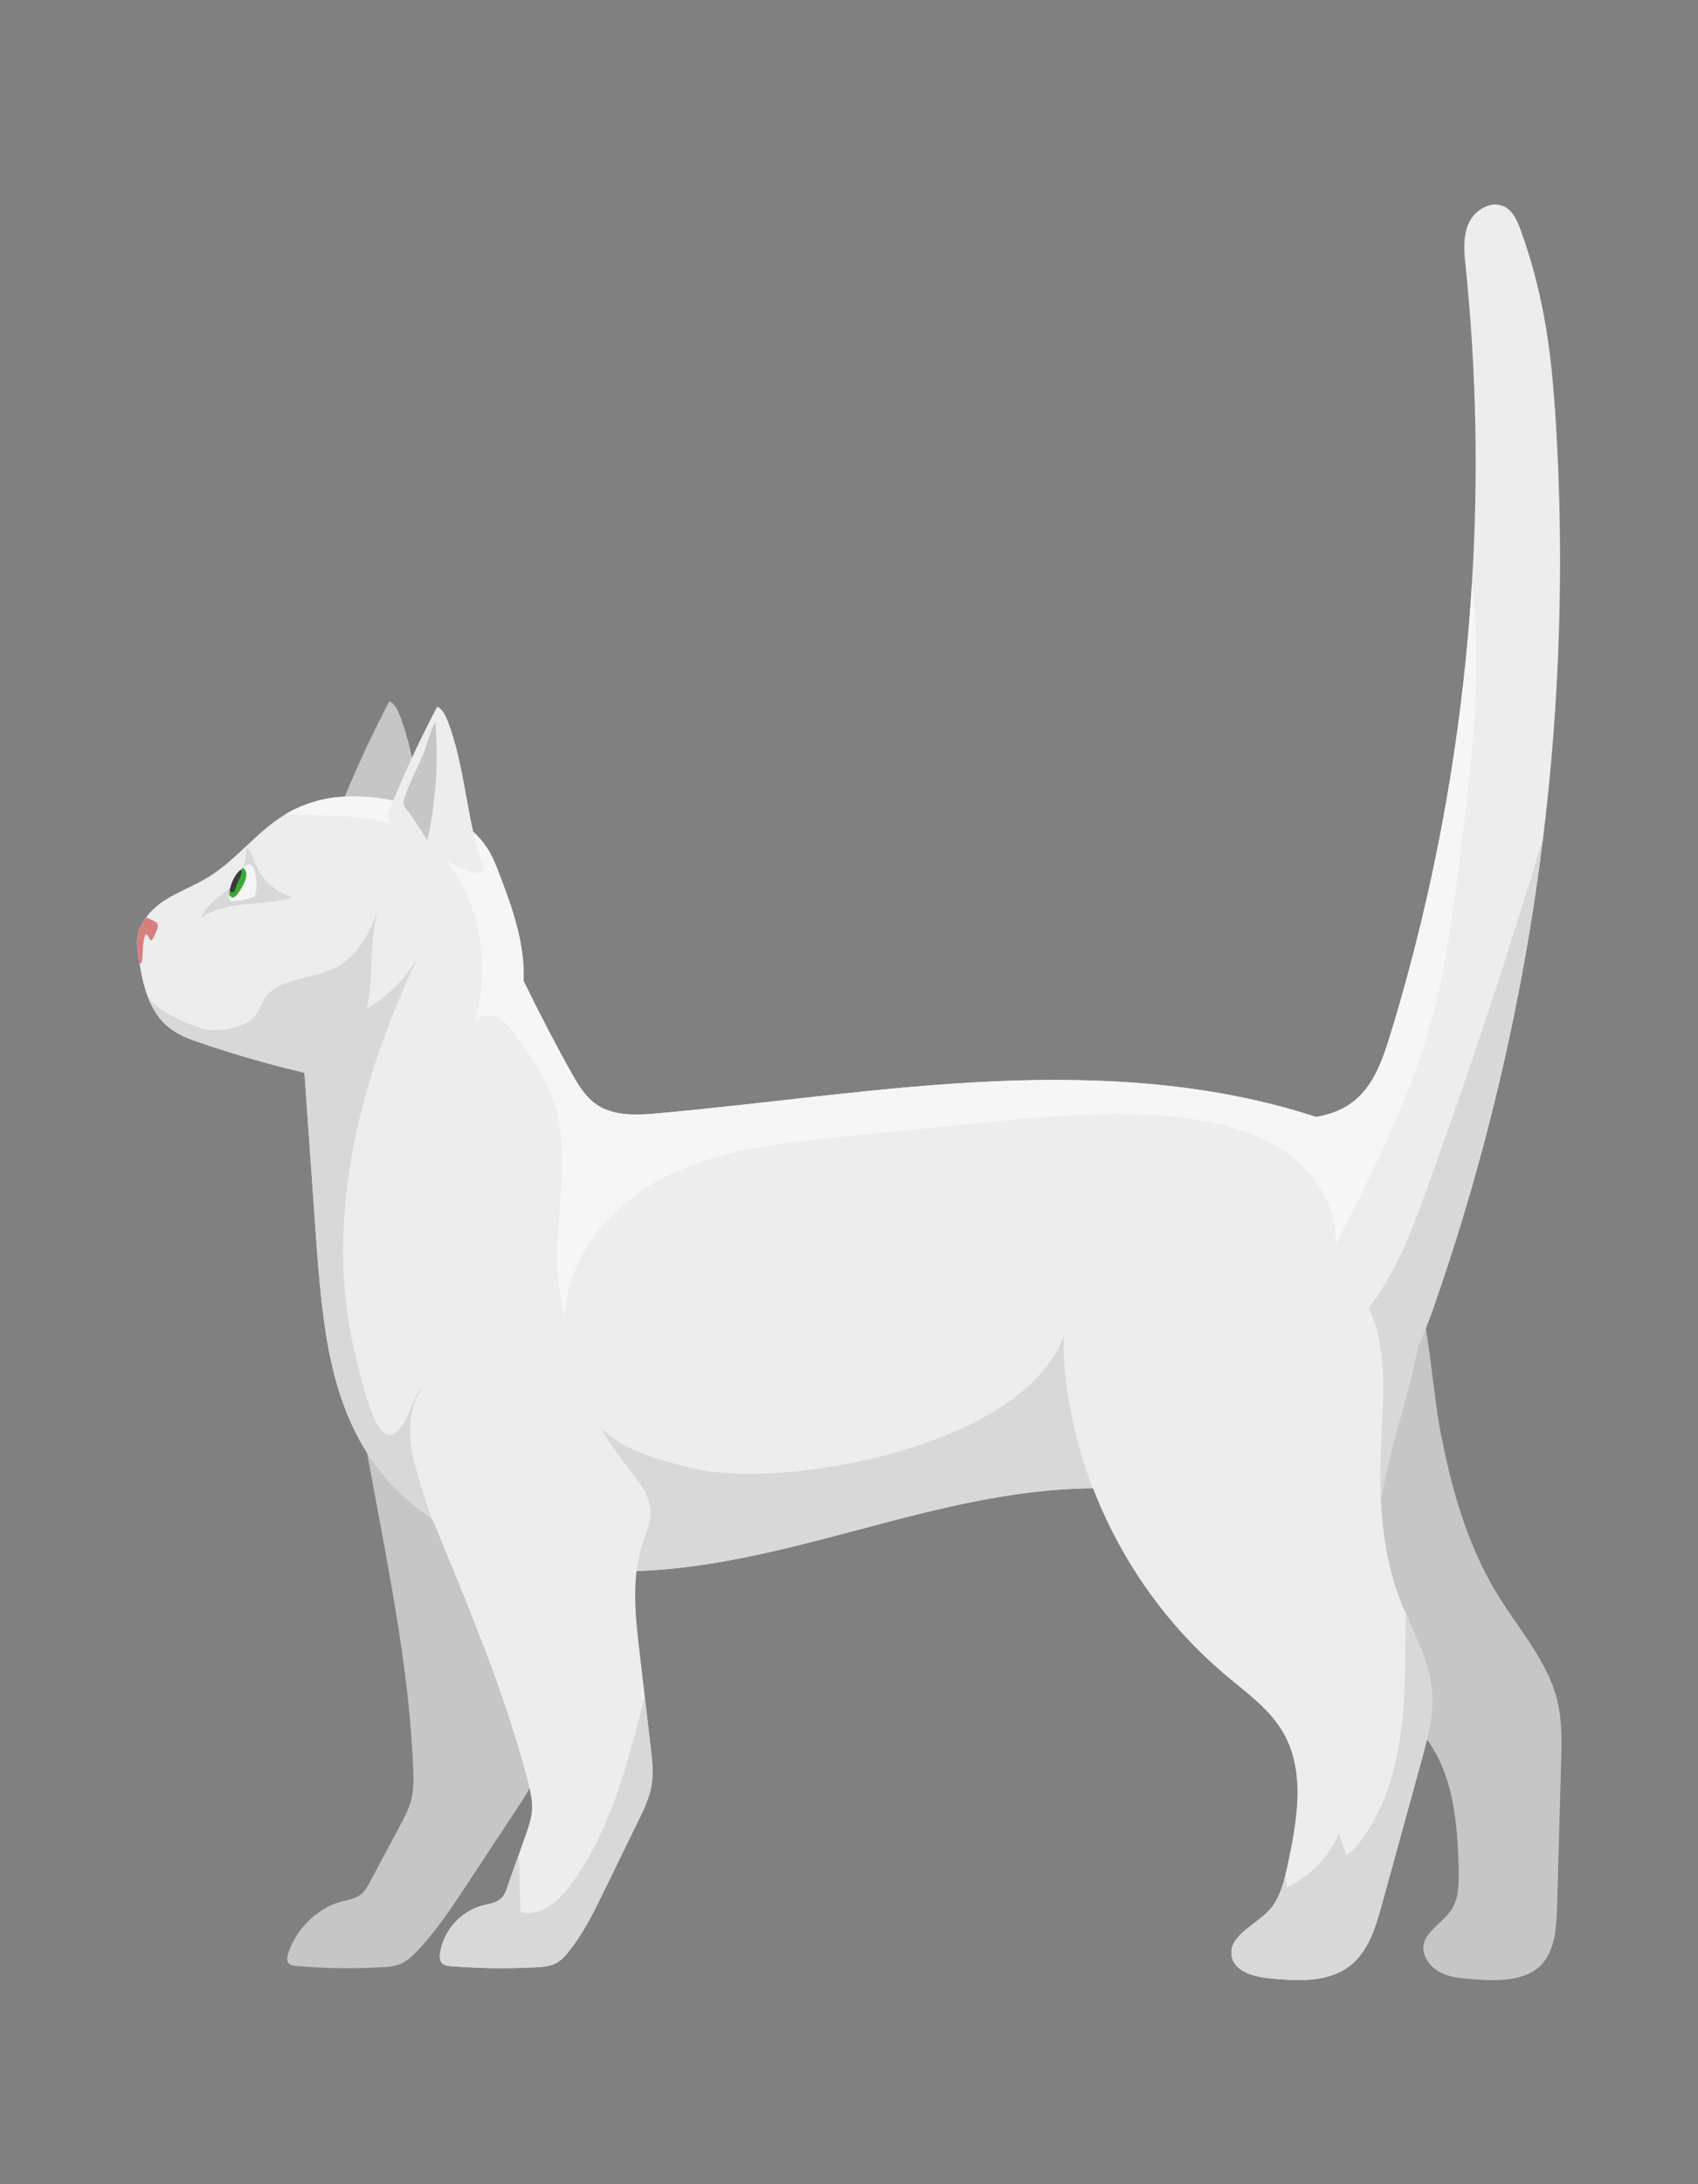 <?xml version="1.0" encoding="UTF-8" standalone="no"?>
<!-- Created with Inkscape (http://www.inkscape.org/) -->

<svg
   width="210mm"
   height="270mm"
   viewBox="0 0 210 270"
   version="1.1"
   id="svg7156"
   inkscape:version="1.2.1 (9c6d41e410, 2022-07-14)"
   sodipodi:docname="turkish-angora.svg"
   xmlns:inkscape="http://www.inkscape.org/namespaces/inkscape"
   xmlns:sodipodi="http://sodipodi.sourceforge.net/DTD/sodipodi-0.dtd"
   xmlns="http://www.w3.org/2000/svg"
   xmlns:svg="http://www.w3.org/2000/svg">
  <rect x="0" y="0" width="210" height="270" fill="#808080" stroke="none"/>
  <sodipodi:namedview
     id="namedview7158"
     pagecolor="#ffffff"
     bordercolor="#000000"
     borderopacity="0.25"
     inkscape:showpageshadow="2"
     inkscape:pageopacity="0.0"
     inkscape:pagecheckerboard="0"
     inkscape:deskcolor="#d1d1d1"
     inkscape:document-units="mm"
     showgrid="false"
     inkscape:zoom="0.49085999"
     inkscape:cx="461.43504"
     inkscape:cy="301.51164"
     inkscape:window-width="1366"
     inkscape:window-height="705"
     inkscape:window-x="-8"
     inkscape:window-y="-8"
     inkscape:window-maximized="1"
     inkscape:current-layer="layer1" />
  <defs
     id="defs7153" />
  <g
     inkscape:label="Layer 1"
     inkscape:groupmode="layer"
     id="layer1">
    <g
       id="g7507"
       transform="matrix(5.188,0,0,5.188,-317.966,-259.198)">
      <path
         d="m 98.505,91.927 c -0.033,1.137 -0.065,2.274 -0.095,3.411 -0.016,0.537 -0.046,1.112 -0.397,1.456 -0.417,0.413 -1.16,0.371 -1.836,0.307 -0.383,-0.037 -0.74,-0.147 -0.909,-0.514 -0.224,-0.486 0.358,-0.743 0.611,-1.105 0.196,-0.281 0.191,-0.683 0.18,-1.065 -0.033,-0.999 -0.102,-2.104 -0.754,-3.014 v -0.002 c -0.042,-0.058 -0.085,-0.115 -0.132,-0.17 -0.464,-0.565 -1.109,-0.957 -1.711,-1.375 -0.494,-0.344 -0.971,-0.717 -1.428,-1.119 -1.077,-0.941 -2.041,-2.027 -2.821,-3.19 -0.516,-0.77 -0.953,-1.575 -1.284,-2.399 -0.062,-0.152 -0.12,-0.304 -0.175,-0.457 -0.155,-0.436 -0.284,-0.876 -0.309,-1.305 -0.06,-1.059 0.567,-1.919 1.481,-2.3 l 0.007,-0.002 c 0.152,-0.062 0.311,-0.113 0.477,-0.148 1.167,-0.249 2.565,0.15 3.76,0.893 0.067,0.041 0.15,0.069 0.244,0.085 0.348,0.07 0.846,0.019 1.197,0.079 0.212,0.035 0.371,0.113 0.408,0.284 0.012,0.048 0.021,0.097 0.033,0.143 l 0.005,0.025 c 0.095,0.431 0.164,0.812 0.221,1.16 0.166,1.033 0.21,1.762 0.371,2.583 0.122,0.604 0.263,1.216 0.461,1.818 0.219,0.681 0.507,1.349 0.902,1.988 0.466,0.752 1.079,1.464 1.338,2.265 0.182,0.565 0.171,1.123 0.155,1.67"
         style="fill:#c6c6c6;fill-opacity:1;fill-rule:nonzero;stroke:none;stroke-width:0.035"
         id="path386" />
      <path
         d="m 75.453,85.093 c 0.005,0.083 -0.002,0.166 -0.023,0.254 -0.058,0.247 -0.205,0.477 -0.325,0.71 -0.207,0.401 -0.341,0.818 -0.434,1.243 -0.113,0.514 -0.164,1.038 -0.21,1.55 -0.025,0.279 -0.051,0.561 -0.076,0.84 -0.046,0.514 -0.095,1.026 -0.14,1.541 -0.033,0.353 -0.067,0.71 -0.203,1.059 -0.037,0.095 -0.081,0.187 -0.129,0.279 -0.097,0.18 -0.212,0.355 -0.325,0.526 -0.397,0.602 -0.793,1.202 -1.19,1.803 -0.351,0.531 -0.706,1.066 -1.144,1.529 -0.117,0.125 -0.244,0.247 -0.392,0.316 -0.152,0.071 -0.311,0.085 -0.466,0.092 -0.69,0.039 -1.37,0.03 -2.037,-0.03 -0.076,-0.005 -0.155,-0.016 -0.196,-0.074 -0.046,-0.067 -0.023,-0.168 0.007,-0.258 0.189,-0.561 0.699,-1.054 1.243,-1.199 0.177,-0.048 0.371,-0.069 0.514,-0.205 0.078,-0.074 0.131,-0.168 0.18,-0.263 0.235,-0.441 0.47,-0.881 0.706,-1.324 0.104,-0.194 0.208,-0.392 0.268,-0.597 0.074,-0.263 0.069,-0.524 0.058,-0.778 -0.062,-1.499 -0.272,-2.952 -0.524,-4.389 -0.092,-0.535 -0.192,-1.07 -0.291,-1.603 -0.095,-0.514 -0.191,-1.026 -0.286,-1.543 -0.014,-0.074 -0.028,-0.15 -0.041,-0.224 -0.048,0.021 -0.394,-1.691 -0.383,-2.392 0.002,-0.062 0.018,-0.111 0.05,-0.147 0.119,-0.146 0.435,-0.133 0.766,-0.12 0.301,0.012 0.615,0.024 0.802,-0.084 0.252,-0.143 0.521,-0.214 0.787,-0.284 0.542,-0.138 1.118,-0.265 1.573,-0.062 0.424,0.187 0.646,0.611 0.812,1.075 h 0.002 c 0.079,0.217 0.145,0.441 0.214,0.653 0.134,0.404 0.298,0.788 0.494,1.155 0.155,0.291 0.334,0.6 0.339,0.95"
         style="fill:#c6c6c6;fill-opacity:1;fill-rule:nonzero;stroke:none;stroke-width:0.035"
         id="path388" />
      <path
         d="m 95.143,81.596 c -0.01,0.129 -0.023,0.261 -0.044,0.39 l -0.007,0.037 v 0.002 c -0.173,1.036 -0.646,2.272 -0.886,3.679 v 0.002 c -0.04,0.213 -0.353,0.096 -0.685,-0.02 -0.265,-0.093 -0.541,-0.186 -0.699,-0.111 -0.3,0.143 -0.639,0.171 -0.971,0.177 -0.881,0.014 -1.758,-0.108 -2.636,-0.207 -0.494,-0.055 -0.987,-0.106 -1.483,-0.12 -0.129,-0.005 -0.258,-0.005 -0.387,-0.002 -1.94,0.009 -3.85,0.524 -5.732,1.024 -1.691,0.45 -3.411,0.89 -5.15,0.948 -0.325,0.011 -0.651,0.009 -0.978,-0.01 -0.272,-0.016 -0.544,-0.044 -0.814,-0.085 -1.1,-0.164 -2.177,-0.544 -3.082,-1.155 -0.576,-0.387 -1.082,-0.872 -1.476,-1.455 -0.025,-0.04 -0.051,-0.079 -0.076,-0.118 -0.113,-0.177 -0.217,-0.362 -0.307,-0.551 -0.399,-0.817 -0.602,-1.721 -0.724,-2.643 v -0.007 c -0.081,-0.586 -0.127,-1.178 -0.171,-1.762 -0.095,-1.308 -0.194,-2.775 -0.288,-4.085 l -0.005,-0.051 c 0.752,-0.669 1.527,-1.271 2.32,-1.85 0.609,-0.443 1.227,-0.872 1.859,-1.306 0.145,-0.102 0.293,-0.201 0.44,-0.302 0.194,0.438 0.397,0.874 0.604,1.308 v 0.002 c 0.358,0.738 0.736,1.465 1.135,2.182 0.162,0.286 0.332,0.581 0.604,0.768 0.413,0.286 0.96,0.258 1.46,0.214 2.673,-0.24 5.333,-0.643 8.013,-0.763 2.59,-0.115 5.224,0.042 7.683,0.849 h 0.005 c 0.087,0.028 0.171,0.058 0.258,0.088 0.217,0.076 0.438,0.159 0.609,0.311 0.175,0.157 0.286,0.371 0.392,0.581 0.039,0.078 0.078,0.155 0.117,0.233 0.286,0.572 0.565,1.162 0.773,1.765 0.081,0.24 0.152,0.479 0.205,0.722 0.012,0.048 0.021,0.097 0.033,0.143 l 0.005,0.025 c 0.074,0.383 0.106,0.766 0.085,1.153"
         style="fill:#ededed;fill-opacity:1;fill-rule:nonzero;stroke:none;stroke-width:0.035"
         id="path390" />
      <path
         d="m 71.158,85.1 0.025,0.06 -0.025,-0.06"
         style="fill:#ededed;fill-opacity:1;fill-rule:nonzero;stroke:none;stroke-width:0.035"
         id="path392" />
      <path
         d="m 98.074,69.93 -0.002,0.005 c -0.464,3.764 -1.324,7.482 -2.569,11.066 -0.07,0.201 -0.141,0.404 -0.224,0.602 -0.055,0.143 -0.117,0.284 -0.187,0.42 v 0.002 c -0.152,0.307 -0.337,0.591 -0.577,0.835 -0.159,-0.597 -0.353,-1.185 -0.576,-1.76 -0.159,-0.404 -0.334,-0.8 -0.524,-1.188 -0.069,-0.143 -0.143,-0.286 -0.217,-0.429 -0.023,-0.044 -0.048,-0.09 -0.074,-0.134 -0.367,-0.687 -0.784,-1.349 -1.248,-1.977 -0.198,-0.272 -0.408,-0.537 -0.625,-0.796 0.464,0.041 0.955,0.074 1.409,-0.002 h 0.005 c 0.337,-0.058 0.653,-0.173 0.918,-0.392 0.459,-0.376 0.664,-0.971 0.84,-1.536 1.077,-3.51 1.734,-7.148 1.956,-10.813 0.155,-2.505 0.104,-5.021 -0.15,-7.519 -0.037,-0.348 -0.072,-0.717 0.072,-1.035 0.145,-0.321 0.542,-0.554 0.855,-0.392 0.205,0.106 0.307,0.341 0.385,0.561 0.24,0.664 0.424,1.347 0.554,2.044 0.159,0.853 0.233,1.72 0.286,2.585 0.198,3.285 0.095,6.587 -0.307,9.853"
         style="fill:#ededed;fill-opacity:1;fill-rule:nonzero;stroke:none;stroke-width:0.035"
         id="path394" />
      <path
         d="m 69.393,69.288 c 0.006,0.1 0.086,0.177 0.162,0.242 0.52,0.444 1.115,0.799 1.752,1.047 0.131,0.051 0.302,0.088 0.394,-0.019 -0.449,-1.144 -0.436,-2.429 -0.89,-3.57 -0.05,-0.127 -0.116,-0.262 -0.24,-0.319 -0.42,0.799 -0.8,1.619 -1.138,2.455 -0.021,0.053 -0.043,0.107 -0.04,0.164"
         style="fill:#c6c6c6;fill-opacity:1;fill-rule:nonzero;stroke:none;stroke-width:0.035"
         id="path396" />
      <path
         d="m 73.767,73.323 v 0.002 c -0.011,0.295 -0.062,0.586 -0.161,0.86 -0.037,0.106 -0.079,0.205 -0.132,0.304 -0.053,0.108 -0.117,0.212 -0.192,0.311 -0.456,0.616 -1.222,0.95 -1.983,1.038 -0.058,0.007 -0.115,0.011 -0.175,0.014 -0.351,0.025 -0.701,0.009 -1.052,-0.035 -0.302,-0.037 -0.602,-0.092 -0.9,-0.155 l -0.002,-0.002 c -0.051,-0.009 -0.099,-0.018 -0.15,-0.03 -0.157,-0.035 -0.316,-0.071 -0.473,-0.108 -0.821,-0.196 -1.635,-0.427 -2.436,-0.699 -0.279,-0.092 -0.563,-0.196 -0.793,-0.378 -0.226,-0.18 -0.381,-0.42 -0.487,-0.688 l -0.002,-0.002 c -0.106,-0.261 -0.168,-0.549 -0.214,-0.833 l -0.009,-0.058 c -0.009,-0.055 -0.019,-0.111 -0.025,-0.166 -0.016,-0.113 -0.033,-0.226 -0.025,-0.337 0.014,-0.201 0.095,-0.385 0.217,-0.544 0.03,-0.044 0.067,-0.085 0.104,-0.125 h 0.002 c 0.097,-0.104 0.208,-0.196 0.325,-0.272 0.33,-0.214 0.706,-0.35 1.042,-0.554 0.678,-0.413 1.165,-1.093 1.843,-1.501 l 0.018,-0.012 c 0.288,-0.17 0.609,-0.29 0.939,-0.357 0.152,-0.03 0.307,-0.048 0.461,-0.055 h 0.002 c 0.385,-0.023 0.773,0.019 1.156,0.092 0.081,0.014 0.161,0.032 0.244,0.048 0.143,0.035 0.286,0.074 0.427,0.111 0.072,0.021 0.141,0.041 0.21,0.062 l 0.06,0.019 c 0.178,0.055 0.355,0.115 0.519,0.198 l 0.072,0.039 c 0.136,0.074 0.261,0.166 0.374,0.27 0.166,0.15 0.307,0.327 0.413,0.524 0.081,0.15 0.143,0.307 0.201,0.464 0.254,0.658 0.496,1.326 0.568,2.025 l 0.007,0.065 c 0.012,0.155 0.016,0.309 0.009,0.464"
         style="fill:#ededed;fill-opacity:1;fill-rule:nonzero;stroke:none;stroke-width:0.035"
         id="path398" />
      <path
         d="m 65.018,72.142 c -0.028,0.06 -0.055,0.122 -0.083,0.184 l -0.025,0.033 c -0.035,0.021 -0.065,-0.028 -0.076,-0.067 -0.012,-0.037 -0.048,-0.083 -0.078,-0.058 -0.083,0.191 -0.049,0.411 -0.081,0.618 -0.005,0.03 -0.018,0.069 -0.051,0.072 h -0.009 l -0.009,-0.058 c -0.009,-0.055 -0.019,-0.111 -0.025,-0.166 -0.016,-0.113 -0.033,-0.226 -0.025,-0.337 0.014,-0.201 0.095,-0.385 0.217,-0.544 0.062,0.028 0.122,0.058 0.184,0.085 l 0.076,0.053 c 0.037,0.053 0.012,0.125 -0.014,0.185"
         style="fill:#d67f7f;fill-opacity:1;fill-rule:nonzero;stroke:none;stroke-width:0.035"
         id="path400" />
      <path
         d="m 66.07,71.835 c 0.177,-0.405 0.655,-0.593 0.895,-0.964 0.137,-0.212 0.187,-0.468 0.208,-0.719 0.101,0.086 0.135,0.224 0.183,0.347 0.151,0.396 0.491,0.716 0.896,0.842 -0.357,0.119 -0.74,0.13 -1.114,0.167 -0.375,0.038 -0.761,0.109 -1.068,0.327"
         style="fill:#d8d8d8;fill-opacity:1;fill-rule:nonzero;stroke:none;stroke-width:0.035"
         id="path402" />
      <path
         d="m 66.856,70.908 c -0.059,0.118 -0.091,0.248 -0.104,0.379 l -0.005,0.07 0.007,0.045 0.061,0.026 c 0.167,0.009 0.331,-0.04 0.491,-0.086 l 0.059,-0.033 0.019,-0.05 c 0.037,-0.192 0.025,-0.391 -0.034,-0.578 -0.018,-0.056 -0.052,-0.119 -0.11,-0.122 l -0.068,0.017 c -0.034,0.018 -0.067,0.038 -0.096,0.061 -0.094,0.07 -0.168,0.166 -0.22,0.271"
         style="fill:#f6f6f6;fill-opacity:1;fill-rule:nonzero;stroke:none;stroke-width:0.035"
         id="path404" />
      <path
         d="m 67.127,70.957 c -0.046,0.108 -0.104,0.214 -0.178,0.311 -0.035,0.044 -0.085,0.092 -0.138,0.076 l -0.06,-0.058 c 0.002,-0.033 0.007,-0.062 0.014,-0.092 0.016,-0.099 0.046,-0.196 0.092,-0.286 0.039,-0.079 0.092,-0.152 0.155,-0.212 l 0.065,-0.058 c 0.037,0.023 0.065,0.06 0.076,0.101 0.023,0.072 0,0.148 -0.025,0.217"
         style="fill:#3aaa35;fill-opacity:1;fill-rule:nonzero;stroke:none;stroke-width:0.035"
         id="path406" />
      <path
         d="m 67.05,70.742 c -0.016,0.108 -0.083,0.203 -0.12,0.307 -0.012,0.035 -0.021,0.072 -0.033,0.106 -0.014,0.035 -0.039,0.069 -0.076,0.072 l -0.058,-0.033 c 0.016,-0.099 0.046,-0.196 0.092,-0.286 0.039,-0.079 0.092,-0.152 0.155,-0.212 l 0.035,0.012 0.005,0.035"
         style="fill:#3c3c3b;fill-opacity:1;fill-rule:nonzero;stroke:none;stroke-width:0.035"
         id="path408" />
      <path
         d="m 76.463,87.395 c 0.025,-0.233 0.074,-0.464 0.15,-0.69 0.074,-0.219 0.175,-0.436 0.182,-0.669 0.011,-0.429 -0.295,-0.793 -0.561,-1.132 -0.122,-0.157 -0.24,-0.319 -0.351,-0.482 -0.092,-0.137 -0.18,-0.276 -0.265,-0.417 -0.01,-0.027 -0.024,-0.051 -0.044,-0.074 0.51,0.586 1.416,0.814 2.194,1.008 0.367,0.092 0.842,0.138 1.383,0.138 2.597,0 6.702,-1.07 7.505,-3.302 -0.017,0.218 -0.012,0.439 0.003,0.657 0.007,0.102 0.016,0.203 0.028,0.304 0.101,0.92 0.325,1.824 0.657,2.687 -1.94,0.009 -3.85,0.524 -5.732,1.024 -1.691,0.45 -3.411,0.89 -5.15,0.948 m -4.874,-1.25 c -0.576,-0.387 -1.082,-0.872 -1.476,-1.455 -0.025,-0.04 -0.051,-0.079 -0.076,-0.118 -0.113,-0.177 -0.217,-0.362 -0.307,-0.551 -0.399,-0.817 -0.602,-1.721 -0.724,-2.643 v -0.007 0 c -0.081,-0.586 -0.127,-1.178 -0.171,-1.762 -0.095,-1.308 -0.194,-2.775 -0.288,-4.085 0.157,0.037 0.316,0.074 0.473,0.108 0.051,0.012 0.099,0.021 0.15,0.03 l 0.002,0.002 c 0.297,0.062 0.597,0.117 0.9,0.155 v 0 0 c -0.517,1.769 -0.761,3.644 -0.496,5.48 0.025,0.171 0.053,0.339 0.087,0.51 0.021,0.108 0.044,0.214 0.069,0.323 0.15,0.636 0.319,1.34 0.526,1.725 0.081,0.152 0.168,0.254 0.263,0.286 0.021,0.007 0.042,0.01 0.062,0.01 0.188,0 0.346,-0.279 0.47,-0.557 0.125,-0.278 0.216,-0.557 0.27,-0.557 0.003,0 0.006,0.001 0.01,0.004 -0.111,0.186 -0.189,0.394 -0.23,0.607 -0.074,0.392 -0.035,0.8 0.072,1.188 0.016,0.062 0.035,0.122 0.053,0.182 0.014,0.046 0.226,0.798 0.362,1.126 m -0.431,-1.045 0.025,0.06 -0.025,-0.06 m 23.048,0.604 c -0.023,-0.491 -0.014,-0.985 0.009,-1.474 0.049,-1.047 0.148,-2.168 -0.302,-3.097 v 0 0 l 0.025,-0.032 v 0 c 0.224,0.574 0.417,1.162 0.576,1.76 0.24,-0.244 0.424,-0.528 0.577,-0.835 -0.173,1.036 -0.646,2.272 -0.886,3.679 v 0"
         style="fill:#d8d8d8;fill-opacity:1;fill-rule:nonzero;stroke:none;stroke-width:0.035"
         id="path410" />
      <path
         d="m 71.184,85.16 -0.025,-0.06 0.025,0.06"
         style="fill:#d8d8d8;fill-opacity:1;fill-rule:nonzero;stroke:none;stroke-width:0.035"
         id="path412" />
      <path
         d="m 94.515,82.86 c -0.159,-0.597 -0.353,-1.185 -0.576,-1.76 0.263,-0.344 0.482,-0.718 0.673,-1.109 0.072,-0.143 0.138,-0.291 0.203,-0.438 0.18,-0.415 0.339,-0.842 0.491,-1.266 0.999,-2.758 1.921,-5.542 2.765,-8.351 -0.464,3.764 -1.324,7.482 -2.569,11.066 -0.07,0.201 -0.141,0.404 -0.224,0.602 -0.055,0.143 -0.117,0.284 -0.187,0.42 v 0.002 0 c -0.152,0.307 -0.337,0.591 -0.577,0.835"
         style="fill:#d8d8d8;fill-opacity:1;fill-rule:nonzero;stroke:none;stroke-width:0.035"
         id="path414" />
      <path
         d="m 70.072,75.819 v 0 c -0.302,-0.037 -0.602,-0.092 -0.9,-0.155 l -0.002,-0.002 c -0.051,-0.009 -0.099,-0.018 -0.15,-0.03 -0.157,-0.035 -0.316,-0.071 -0.473,-0.108 v 0 c -0.821,-0.196 -1.635,-0.427 -2.436,-0.699 -0.279,-0.092 -0.563,-0.196 -0.793,-0.378 -0.226,-0.18 -0.381,-0.42 -0.487,-0.688 0.379,0.369 0.891,0.607 1.426,0.747 l 0.015,7e-4 c 0.013,0 0.027,0 0.041,0 0.411,0 0.872,-0.065 1.098,-0.404 0.07,-0.104 0.109,-0.225 0.175,-0.332 0.328,-0.524 1.103,-0.462 1.661,-0.73 0.545,-0.262 0.857,-0.835 1.059,-1.412 -0.228,0.757 -0.1,1.597 -0.272,2.369 0.507,-0.308 0.936,-0.723 1.227,-1.251 -0.136,0.286 -0.27,0.579 -0.397,0.877 -0.302,0.703 -0.572,1.439 -0.791,2.196 m 0.234,-4.19 c 0.015,-0.049 0.031,-0.097 0.049,-0.145 -0.015,0.048 -0.032,0.097 -0.049,0.145"
         style="fill:#d8d8d8;fill-opacity:1;fill-rule:nonzero;stroke:none;stroke-width:0.035"
         id="path416" />
      <path
         d="m 76.809,92.563 c -0.053,0.265 -0.173,0.512 -0.291,0.756 -0.277,0.565 -0.551,1.13 -0.828,1.695 -0.242,0.498 -0.489,1.003 -0.835,1.437 -0.092,0.117 -0.196,0.231 -0.33,0.297 -0.136,0.067 -0.293,0.079 -0.445,0.088 -0.68,0.037 -1.363,0.028 -2.043,-0.028 -0.076,-0.007 -0.159,-0.016 -0.21,-0.071 -0.06,-0.062 -0.058,-0.159 -0.046,-0.242 0.076,-0.526 0.487,-0.99 1.001,-1.128 0.168,-0.044 0.357,-0.065 0.475,-0.194 0.062,-0.067 0.095,-0.157 0.125,-0.247 0.092,-0.258 0.184,-0.519 0.275,-0.779 0.055,-0.155 0.11,-0.309 0.164,-0.464 0.065,-0.182 0.129,-0.369 0.147,-0.563 0.016,-0.184 -0.014,-0.369 -0.055,-0.554 -0.014,-0.06 -0.028,-0.117 -0.044,-0.177 -0.291,-1.121 -0.669,-2.214 -1.086,-3.294 -0.3,-0.784 -0.618,-1.562 -0.939,-2.336 -0.085,-0.205 -0.169,-0.411 -0.254,-0.616 -0.136,-0.327 -0.348,-1.079 -0.362,-1.126 -0.018,-0.06 -0.037,-0.12 -0.053,-0.182 -0.106,-0.387 -0.145,-0.796 -0.072,-1.188 0.087,-0.454 0.344,-0.89 0.74,-1.128 0.221,-0.136 0.475,-0.203 0.729,-0.268 0.512,-0.131 1.065,-0.249 1.561,-0.06 0.097,0.037 0.187,0.085 0.272,0.14 0.503,0.328 0.796,0.943 1.105,1.486 0.117,0.205 0.242,0.406 0.374,0.602 0.111,0.164 0.228,0.325 0.351,0.482 0.265,0.339 0.572,0.703 0.561,1.132 -0.007,0.233 -0.109,0.45 -0.182,0.669 -0.076,0.226 -0.125,0.456 -0.15,0.69 -0.078,0.634 -0.005,1.294 0.072,1.937 0.03,0.249 0.058,0.498 0.087,0.748 0.012,0.104 0.025,0.21 0.037,0.314 0.046,0.392 0.092,0.782 0.138,1.176 0.039,0.33 0.078,0.667 0.012,0.994"
         style="fill:#ededed;fill-opacity:1;fill-rule:nonzero;stroke:none;stroke-width:0.035"
         id="path418" />
      <path
         d="m 73.263,96.859 c -0.409,0 -0.818,-0.017 -1.226,-0.05 -0.076,-0.007 -0.159,-0.016 -0.21,-0.071 -0.041,-0.042 -0.053,-0.101 -0.053,-0.16 0,-0.028 0.003,-0.056 0.006,-0.083 0.076,-0.526 0.487,-0.99 1.001,-1.128 0.168,-0.044 0.357,-0.065 0.475,-0.194 0.062,-0.067 0.095,-0.157 0.125,-0.247 0.092,-0.258 0.184,-0.519 0.275,-0.779 0.014,0.454 0.028,0.913 0.039,1.37 0.066,0.021 0.131,0.03 0.196,0.03 0.376,0 0.728,-0.315 0.968,-0.631 0.992,-1.301 1.377,-2.922 1.799,-4.523 0.046,0.392 0.092,0.782 0.138,1.176 0.024,0.201 0.048,0.405 0.048,0.607 0,0.13 -0.01,0.259 -0.036,0.387 -0.053,0.265 -0.173,0.512 -0.291,0.756 -0.277,0.565 -0.551,1.13 -0.828,1.695 -0.242,0.498 -0.489,1.003 -0.835,1.437 -0.092,0.117 -0.196,0.231 -0.33,0.297 -0.136,0.067 -0.293,0.079 -0.445,0.088 -0.272,0.015 -0.544,0.022 -0.817,0.022"
         style="fill:#d8d8d8;fill-opacity:1;fill-rule:nonzero;stroke:none;stroke-width:0.035"
         id="path420" />
      <path
         d="m 95.306,91.398 v 0.002 c -0.042,0.182 -0.092,0.364 -0.141,0.544 -0.311,1.132 -0.623,2.267 -0.936,3.4 -0.055,0.201 -0.113,0.406 -0.187,0.602 -0.125,0.33 -0.293,0.632 -0.565,0.847 -0.521,0.41 -1.252,0.371 -1.912,0.307 -0.374,-0.037 -0.833,-0.147 -0.911,-0.514 -0.104,-0.484 0.54,-0.74 0.881,-1.1 0.224,-0.235 0.323,-0.551 0.399,-0.87 0.016,-0.065 0.03,-0.129 0.044,-0.192 0.228,-1.063 0.443,-2.239 -0.1,-3.181 -0.325,-0.563 -0.874,-0.95 -1.372,-1.368 -0.221,-0.187 -0.434,-0.38 -0.639,-0.584 -1.102,-1.091 -1.965,-2.422 -2.523,-3.87 -0.332,-0.863 -0.556,-1.767 -0.657,-2.687 -0.012,-0.102 -0.021,-0.203 -0.028,-0.304 -0.023,-0.332 -0.021,-0.669 0.042,-0.996 0.212,-1.114 1.139,-2.011 2.226,-2.351 0.111,-0.037 0.224,-0.067 0.339,-0.09 1.229,-0.247 2.53,0.15 3.543,0.89 0.388,0.284 0.745,0.621 0.992,1.036 0.041,0.069 0.078,0.14 0.113,0.212 0.45,0.93 0.351,2.05 0.302,3.097 -0.023,0.489 -0.032,0.983 -0.009,1.474 v 0.002 c 0.028,0.616 0.109,1.224 0.272,1.813 0.046,0.17 0.101,0.339 0.164,0.505 0.048,0.129 0.102,0.256 0.157,0.383 0.263,0.611 0.572,1.211 0.623,1.873 0.03,0.376 -0.028,0.75 -0.115,1.119"
         style="fill:#ededed;fill-opacity:1;fill-rule:nonzero;stroke:none;stroke-width:0.035"
         id="path422" />
      <path
         d="m 92.242,97.141 c -0.226,0 -0.455,-0.019 -0.676,-0.041 -0.374,-0.037 -0.833,-0.147 -0.911,-0.514 -0.007,-0.035 -0.011,-0.069 -0.011,-0.102 -0.001,-0.42 0.576,-0.665 0.892,-0.998 0.224,-0.235 0.323,-0.551 0.399,-0.87 0.014,0.104 0.023,0.212 0.023,0.318 0.554,-0.252 1.01,-0.72 1.245,-1.282 0.06,0.168 0.118,0.337 0.178,0.505 0.115,-0.053 0.203,-0.15 0.281,-0.249 0.823,-1.029 1.057,-2.408 1.109,-3.725 0.023,-0.591 0.016,-1.183 0.028,-1.776 0.263,0.611 0.572,1.211 0.623,1.873 0.005,0.068 0.008,0.135 0.008,0.203 3.5e-4,0.308 -0.051,0.613 -0.123,0.916 v 0.002 c -0.042,0.182 -0.092,0.364 -0.141,0.544 -0.311,1.132 -0.623,2.267 -0.936,3.4 -0.055,0.201 -0.113,0.406 -0.187,0.602 -0.125,0.33 -0.293,0.632 -0.565,0.847 -0.346,0.273 -0.786,0.347 -1.236,0.347"
         style="fill:#d8d8d8;fill-opacity:1;fill-rule:nonzero;stroke:none;stroke-width:0.035"
         id="path424" />
      <path
         d="m 74.763,81.333 c -0.528,-1.691 0.304,-3.605 -0.321,-5.263 -0.203,-0.535 -0.544,-1.003 -0.883,-1.467 -0.028,-0.037 -0.055,-0.076 -0.085,-0.113 v 0 0 c 0.053,-0.099 0.095,-0.198 0.132,-0.304 0.099,-0.274 0.15,-0.565 0.161,-0.86 v 0 0 c 0.358,0.738 0.736,1.465 1.135,2.182 0.162,0.286 0.332,0.581 0.604,0.768 0.275,0.191 0.61,0.242 0.951,0.242 0.17,0 0.342,-0.013 0.509,-0.028 2.673,-0.24 5.333,-0.643 8.013,-0.763 0.485,-0.021 0.973,-0.034 1.46,-0.034 2.112,0 4.225,0.226 6.223,0.882 -0.2,0.034 -0.406,0.046 -0.615,0.046 -0.266,0 -0.534,-0.02 -0.794,-0.043 0.217,0.258 0.427,0.524 0.625,0.796 v 0 0 c -0.671,-0.452 -1.483,-0.66 -2.288,-0.766 -0.564,-0.074 -1.131,-0.103 -1.699,-0.103 -1.095,0 -2.195,0.109 -3.285,0.219 -1.077,0.106 -2.154,0.214 -3.231,0.323 -1.437,0.143 -2.911,0.297 -4.202,0.943 -1.292,0.646 -2.382,1.9 -2.408,3.344 m 18.361,-1.707 c 0.007,-0.092 0.007,-0.184 0,-0.277 v 0 0 c 0.025,0.044 0.051,0.09 0.074,0.134 v 0 0 c -0.025,0.048 -0.051,0.094 -0.074,0.143"
         style="fill:#f6f6f6;fill-opacity:1;fill-rule:nonzero;stroke:none;stroke-width:0.035"
         id="path426" />
      <path
         d="m 93.198,79.484 v 0 c -0.023,-0.044 -0.048,-0.09 -0.074,-0.134 v 0 c -0.053,-0.752 -0.521,-1.453 -1.139,-1.903 -0.035,-0.025 -0.071,-0.051 -0.108,-0.074 v 0 c -0.198,-0.272 -0.408,-0.537 -0.625,-0.796 0.26,0.023 0.528,0.043 0.794,0.043 0.208,0 0.415,-0.012 0.615,-0.046 v 0 h 0.005 c 0.337,-0.058 0.653,-0.173 0.918,-0.392 0.459,-0.376 0.664,-0.971 0.84,-1.536 1.077,-3.51 1.734,-7.148 1.956,-10.813 0.044,0.392 0.072,0.785 0.087,1.179 0.072,1.818 -0.157,3.633 -0.385,5.439 -0.162,1.266 -0.321,2.535 -0.653,3.766 -0.332,1.236 -0.83,2.415 -1.386,3.57 -0.272,0.57 -0.558,1.132 -0.844,1.695"
         style="fill:#f6f6f6;fill-opacity:1;fill-rule:nonzero;stroke:none;stroke-width:0.035"
         id="path428" />
      <path
         d="m 73.474,74.49 c -0.099,-0.127 -0.212,-0.244 -0.36,-0.304 -0.053,-0.022 -0.112,-0.033 -0.171,-0.033 -0.151,0 -0.301,0.072 -0.348,0.213 0.194,-0.651 0.237,-1.368 0.127,-2.048 -0.187,-1.149 -0.808,-2.191 -1.866,-2.634 -0.863,-0.362 -1.827,-0.265 -2.768,-0.316 l 0.018,-0.012 c 0.288,-0.17 0.609,-0.29 0.939,-0.357 0.152,-0.03 0.307,-0.048 0.461,-0.055 h 0.002 c 0.072,-0.004 0.145,-0.006 0.217,-0.006 0.314,0 0.628,0.039 0.939,0.099 0.081,0.014 0.161,0.032 0.244,0.048 0.143,0.035 0.286,0.074 0.427,0.111 0.072,0.021 0.141,0.041 0.21,0.062 l 0.06,0.019 c 0.178,0.055 0.355,0.115 0.519,0.198 l 0.072,0.039 c 0.136,0.074 0.261,0.166 0.374,0.27 0.166,0.15 0.307,0.327 0.413,0.524 0.081,0.15 0.143,0.307 0.201,0.464 0.254,0.658 0.496,1.326 0.568,2.025 l 0.007,0.065 c 0.008,0.104 0.012,0.207 0.012,0.311 3.5e-4,0.051 -7.1e-4,0.101 -0.003,0.152 v 0.002 c -0.011,0.295 -0.062,0.586 -0.161,0.86 -0.037,0.106 -0.079,0.205 -0.132,0.304 v 0"
         style="fill:#f6f6f6;fill-opacity:1;fill-rule:nonzero;stroke:none;stroke-width:0.035"
         id="path430" />
      <path
         d="m 71.11,68.011 c -0.155,0.338 -0.304,0.679 -0.446,1.023 -0.032,0.074 -0.061,0.149 -0.092,0.222 -0.021,0.051 -0.043,0.108 -0.04,0.163 0.007,0.101 0.087,0.178 0.162,0.243 0.286,0.244 0.593,0.46 0.918,0.646 0.235,0.136 0.481,0.255 0.733,0.357 0.034,0.015 0.067,0.029 0.102,0.042 0.132,0.051 0.303,0.09 0.394,-0.018 -0.115,-0.296 -0.2,-0.599 -0.271,-0.907 -0.165,-0.727 -0.248,-1.478 -0.459,-2.193 -0.045,-0.159 -0.097,-0.316 -0.159,-0.471 -0.051,-0.126 -0.117,-0.261 -0.241,-0.318 -0.21,0.398 -0.409,0.802 -0.6,1.209"
         style="fill:#ededed;fill-opacity:1;fill-rule:nonzero;stroke:none;stroke-width:0.035"
         id="path432" />
      <path
         d="m 71.477,67.652 c 0.053,-0.17 0.106,-0.34 0.189,-0.497 0.079,0.945 0.015,1.902 -0.189,2.828 -0.127,-0.196 -0.253,-0.392 -0.38,-0.588 -0.04,-0.062 -0.189,-0.211 -0.191,-0.284 -0.001,-0.046 0.012,-0.091 0.026,-0.135 0.146,-0.469 0.399,-0.855 0.544,-1.324"
         style="fill:#c6c6c6;fill-opacity:1;fill-rule:nonzero;stroke:none;stroke-width:0.035"
         id="path434" />
    </g>
  </g>
</svg>
